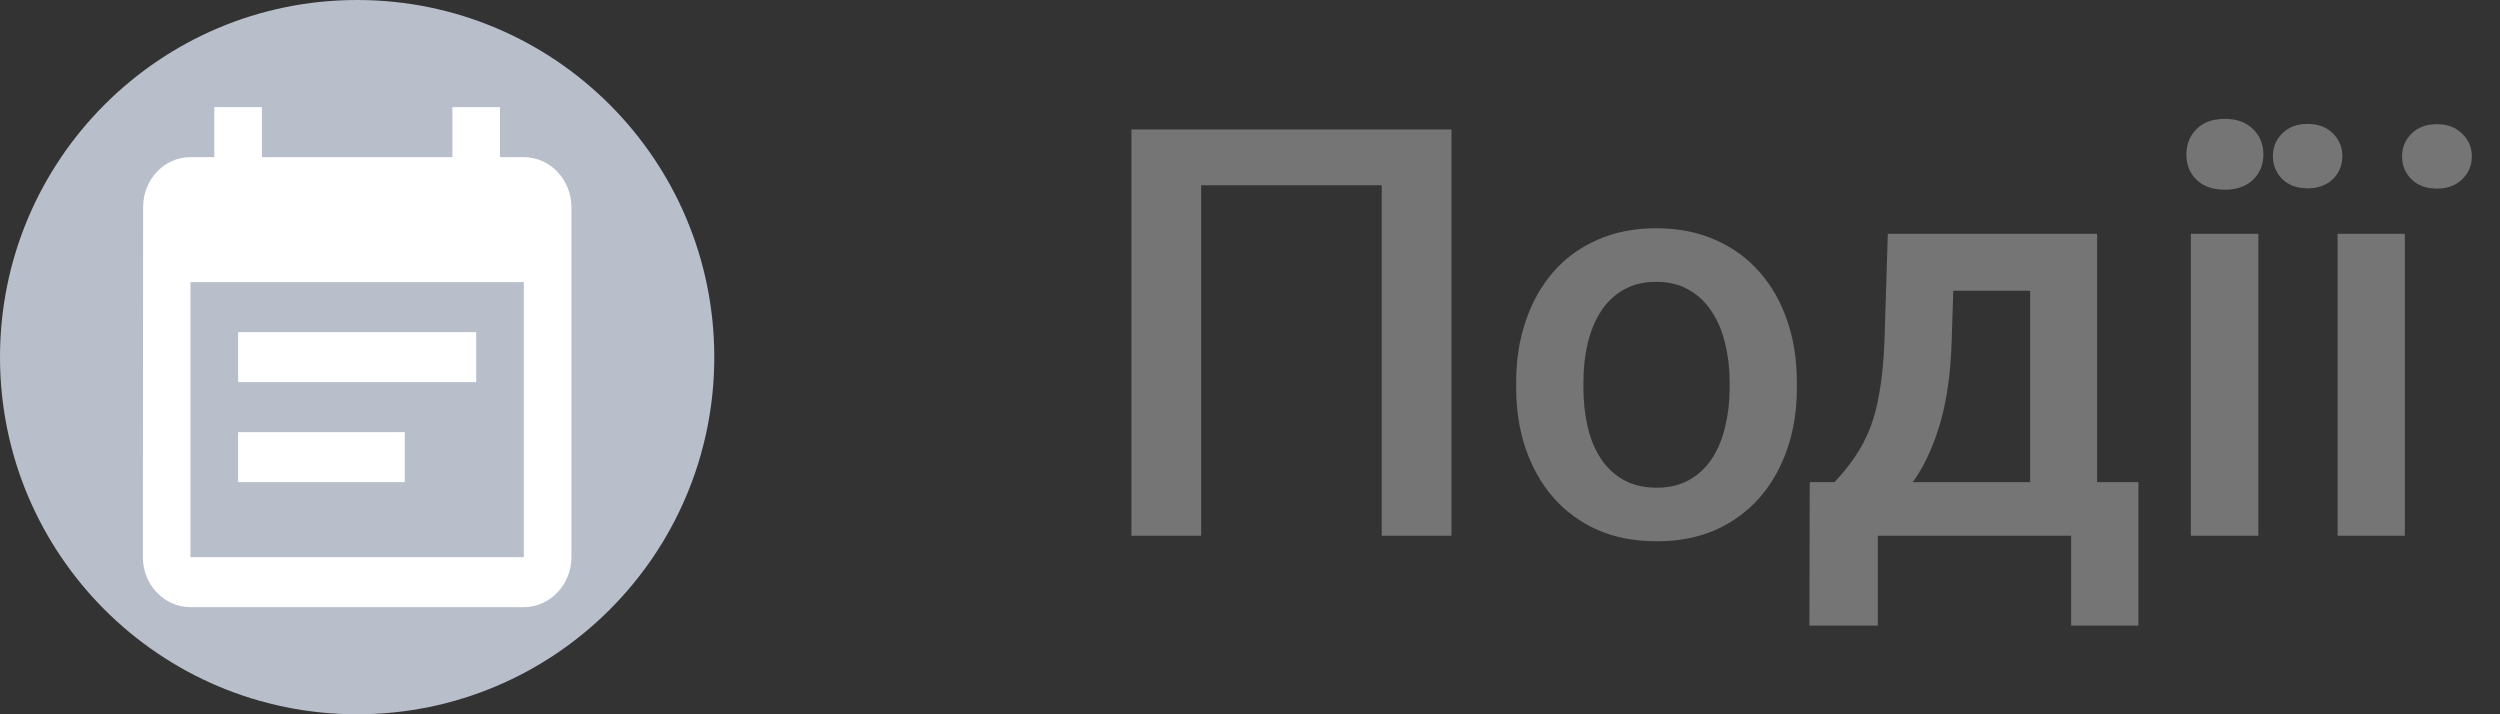 <svg width="70" height="20" viewBox="0 0 70 20" fill="none" xmlns="http://www.w3.org/2000/svg">
    <rect x="0" y="0" width="70" height="20" fill="#333333" stroke="none"/>
    <path d="M40.641 3.625V15H38.688V5.188H33.633V15H31.68V3.625H40.641ZM42.453 10.867V10.688C42.453 10.078 42.542 9.513 42.719 8.992C42.896 8.466 43.151 8.01 43.484 7.625C43.823 7.234 44.234 6.932 44.719 6.719C45.208 6.5 45.76 6.391 46.375 6.391C46.995 6.391 47.547 6.5 48.031 6.719C48.521 6.932 48.935 7.234 49.273 7.625C49.612 8.01 49.87 8.466 50.047 8.992C50.224 9.513 50.312 10.078 50.312 10.688V10.867C50.312 11.477 50.224 12.042 50.047 12.562C49.87 13.083 49.612 13.539 49.273 13.93C48.935 14.315 48.523 14.617 48.039 14.836C47.555 15.05 47.005 15.156 46.391 15.156C45.771 15.156 45.216 15.05 44.727 14.836C44.242 14.617 43.831 14.315 43.492 13.93C43.154 13.539 42.896 13.083 42.719 12.562C42.542 12.042 42.453 11.477 42.453 10.867ZM44.336 10.688V10.867C44.336 11.247 44.375 11.607 44.453 11.945C44.531 12.284 44.654 12.581 44.82 12.836C44.987 13.091 45.2 13.292 45.461 13.438C45.721 13.583 46.031 13.656 46.391 13.656C46.74 13.656 47.042 13.583 47.297 13.438C47.557 13.292 47.771 13.091 47.938 12.836C48.104 12.581 48.227 12.284 48.305 11.945C48.388 11.607 48.43 11.247 48.43 10.867V10.688C48.43 10.312 48.388 9.958 48.305 9.625C48.227 9.286 48.102 8.987 47.93 8.727C47.763 8.466 47.55 8.263 47.289 8.117C47.034 7.966 46.729 7.891 46.375 7.891C46.021 7.891 45.714 7.966 45.453 8.117C45.198 8.263 44.987 8.466 44.82 8.727C44.654 8.987 44.531 9.286 44.453 9.625C44.375 9.958 44.336 10.312 44.336 10.688ZM52.859 6.547H54.742L54.648 9.523C54.622 10.388 54.523 11.13 54.352 11.75C54.18 12.37 53.956 12.893 53.68 13.32C53.404 13.742 53.091 14.088 52.742 14.359C52.398 14.63 52.036 14.844 51.656 15H51.102V13.516L51.367 13.5C51.591 13.26 51.784 13.021 51.945 12.781C52.112 12.537 52.253 12.268 52.367 11.977C52.482 11.68 52.57 11.333 52.633 10.938C52.7 10.542 52.745 10.07 52.766 9.523L52.859 6.547ZM53.359 6.547H58.719V15H56.844V8.141H53.359V6.547ZM50.672 13.5H59.875V17.516H57.992V15H52.578V17.516H50.664L50.672 13.5ZM63.234 6.547V15H61.344V6.547H63.234ZM61.219 4.328C61.219 4.042 61.312 3.805 61.5 3.617C61.693 3.424 61.958 3.328 62.297 3.328C62.63 3.328 62.893 3.424 63.086 3.617C63.279 3.805 63.375 4.042 63.375 4.328C63.375 4.609 63.279 4.844 63.086 5.031C62.893 5.219 62.63 5.312 62.297 5.312C61.958 5.312 61.693 5.219 61.5 5.031C61.312 4.844 61.219 4.609 61.219 4.328ZM67.336 6.547V15H65.453V6.547H67.336ZM63.641 4.375C63.641 4.12 63.729 3.906 63.906 3.734C64.083 3.557 64.318 3.469 64.609 3.469C64.906 3.469 65.143 3.557 65.32 3.734C65.497 3.906 65.586 4.12 65.586 4.375C65.586 4.625 65.497 4.839 65.32 5.016C65.143 5.188 64.906 5.273 64.609 5.273C64.318 5.273 64.083 5.188 63.906 5.016C63.729 4.839 63.641 4.625 63.641 4.375ZM67.258 4.383C67.258 4.128 67.346 3.914 67.523 3.742C67.701 3.565 67.938 3.477 68.234 3.477C68.526 3.477 68.76 3.565 68.938 3.742C69.12 3.914 69.211 4.128 69.211 4.383C69.211 4.633 69.12 4.846 68.938 5.023C68.76 5.195 68.526 5.281 68.234 5.281C67.938 5.281 67.701 5.195 67.523 5.023C67.346 4.846 67.258 4.633 67.258 4.383Z" fill="#757575"/>
    <circle cx="10" cy="10" r="10" fill="#B8BECA"/>
    <path d="M13.333 9.3H6.667V10.7H13.333V9.3ZM14.667 4.4H14V3H12.667V4.4H7.333V3H6V4.4H5.333C4.593 4.4 4.007 5.03 4.007 5.8L4 15.6C4 15.971 4.14 16.327 4.391 16.59C4.641 16.852 4.98 17 5.333 17H14.667C15.4 17 16 16.37 16 15.6V5.8C16 5.03 15.4 4.4 14.667 4.4ZM14.667 15.6H5.333V7.9H14.667V15.6ZM11.333 12.1H6.667V13.5H11.333V12.1Z" fill="white"/>
</svg>
